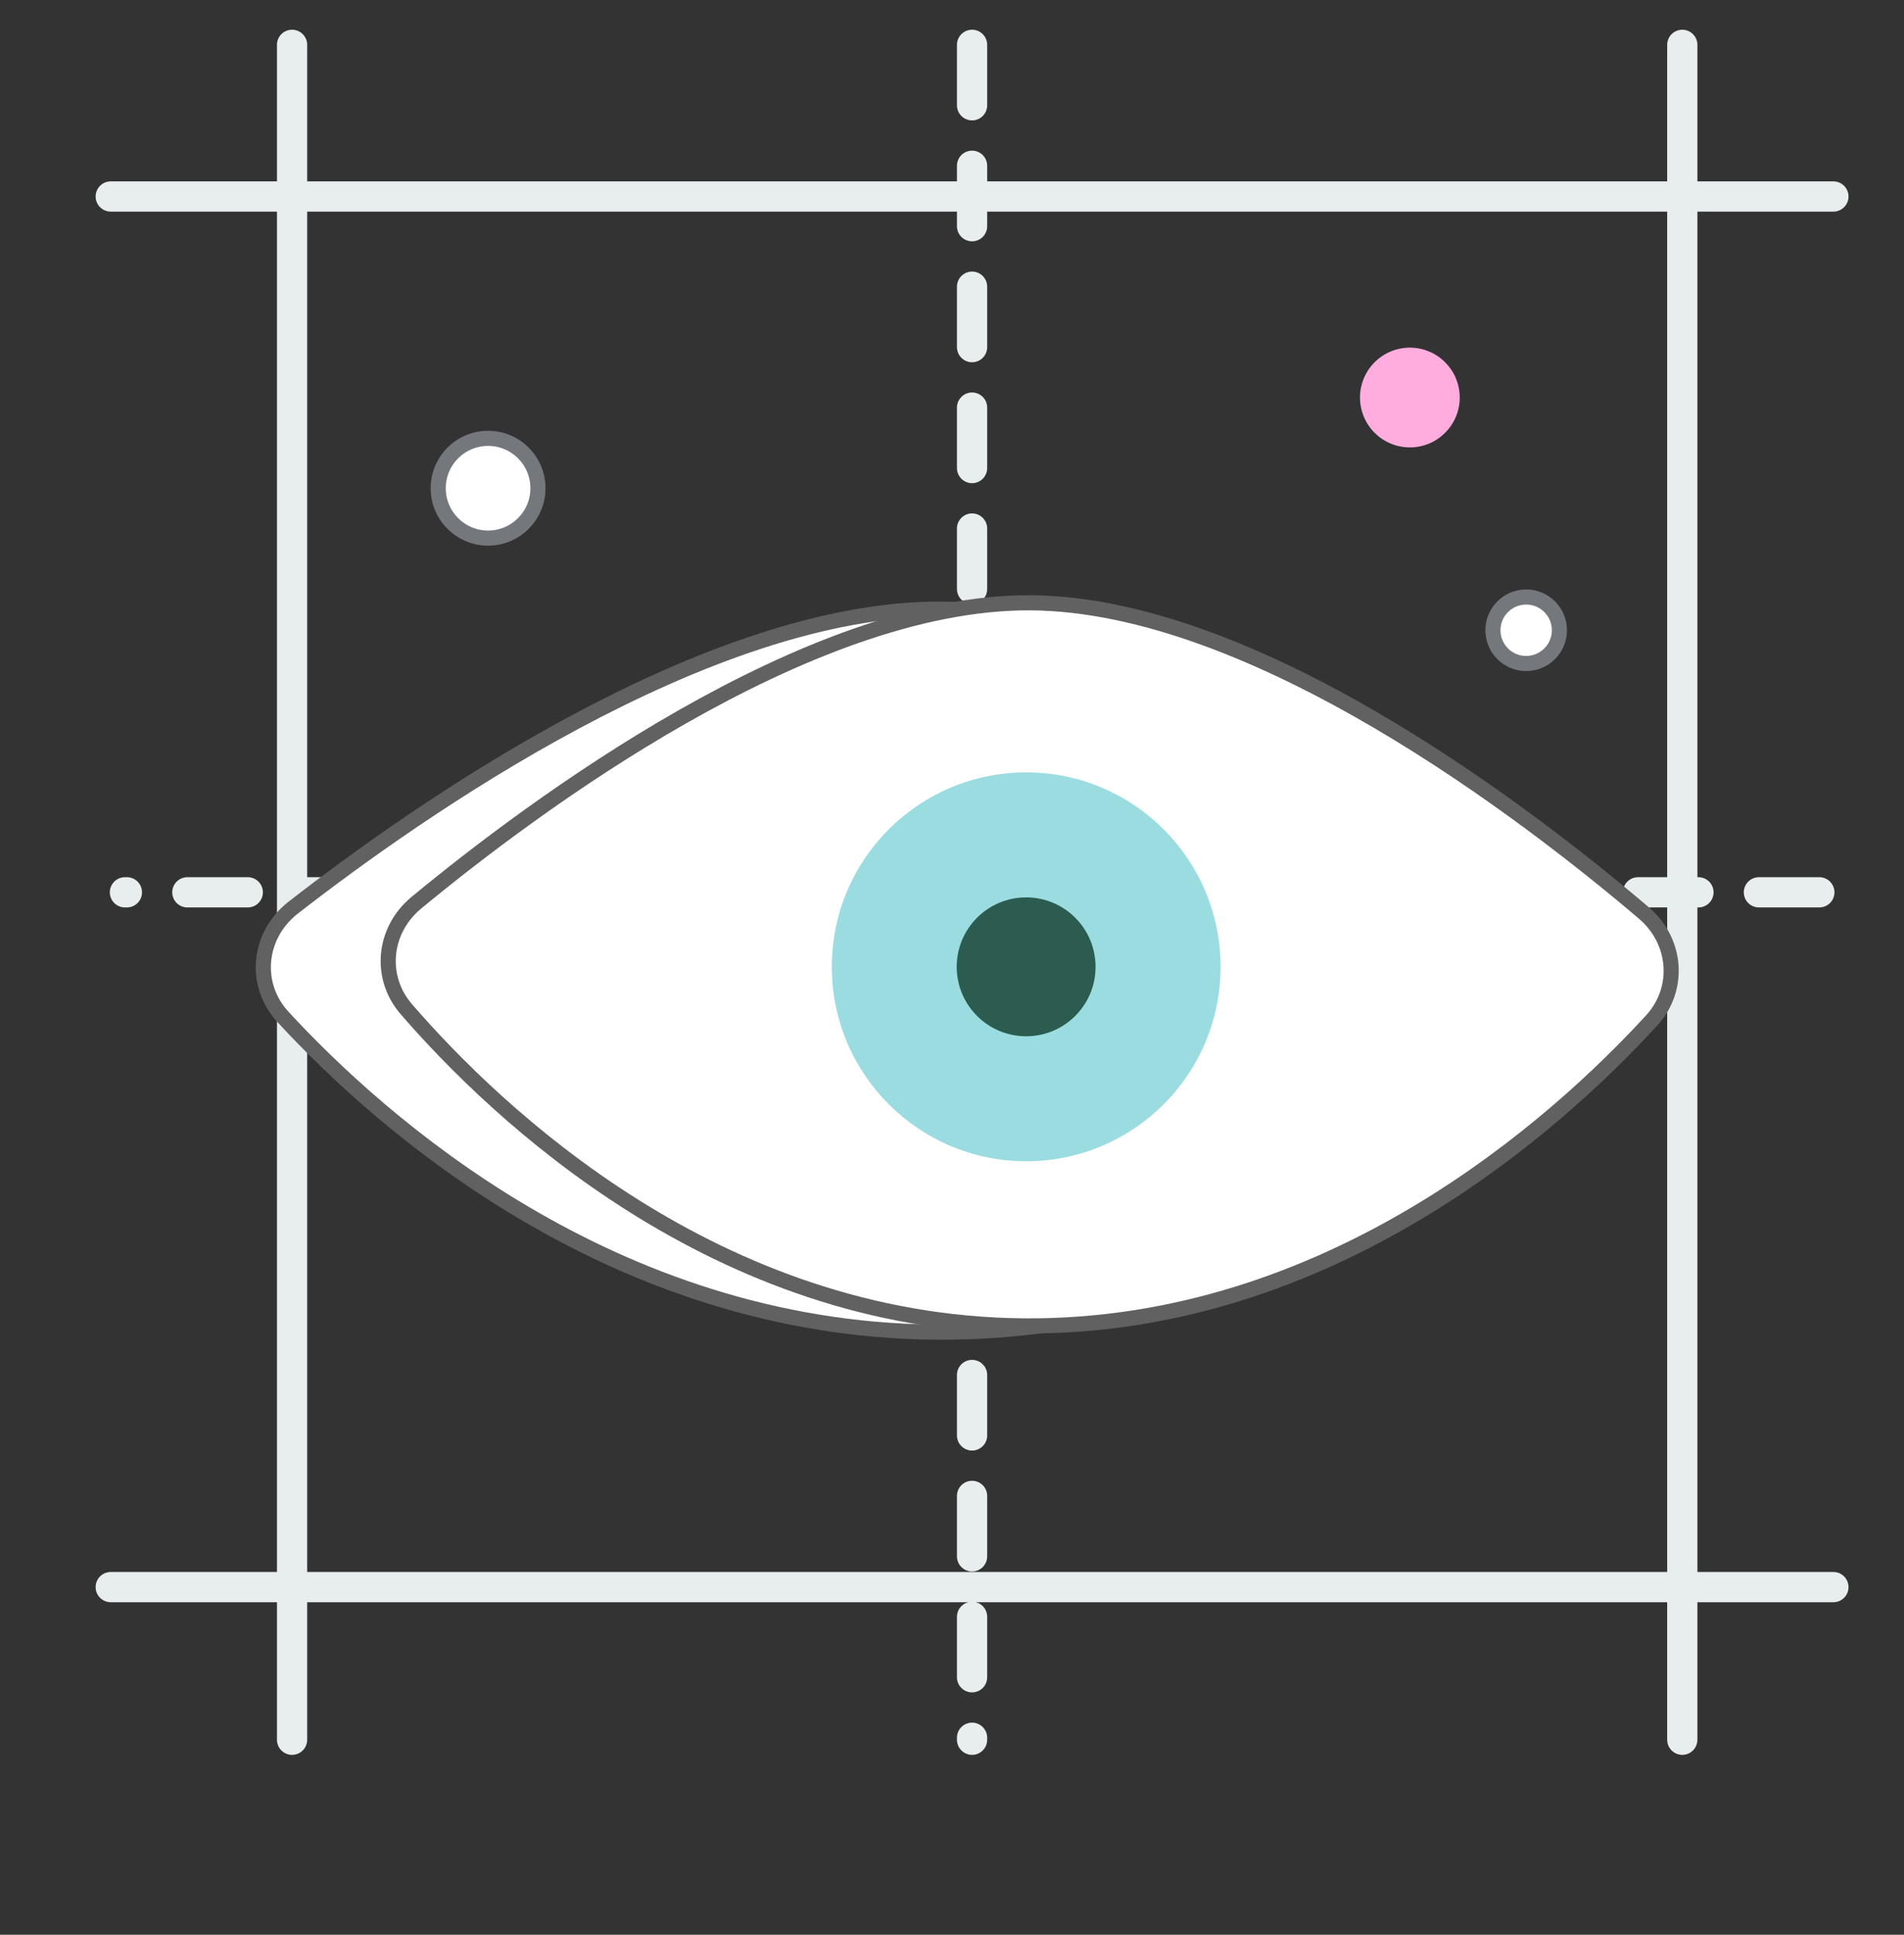 <svg width="63" height="64" viewBox="0 0 63 64" fill="none" xmlns="http://www.w3.org/2000/svg">
<rect x="0" y="0" width="63" height="64" fill="#333333" stroke="none"/>
<g clip-path="url(#clip0_3180_15212)">
<path d="M32.164 1.483L32.164 57.549" stroke="#E8EEEE" stroke-linecap="round" stroke-dasharray="2 2"/>
<path d="M60.199 29.517L4.134 29.517" stroke="#E8EEEE" stroke-linecap="round" stroke-dasharray="2 2"/>
<path d="M55.664 1.483L55.664 57.549" stroke="#E8EEEE" stroke-linecap="round"/>
<path d="M9.664 1.483L9.664 57.549" stroke="#E8EEEE" stroke-linecap="round"/>
<path d="M60.664 6.5L3.664 6.5" stroke="#E8EEEE" stroke-linecap="round"/>
<path d="M60.664 52.5L3.664 52.5" stroke="#E8EEEE" stroke-linecap="round"/>
<path d="M16.15 17.8C17.061 17.8 17.8 17.061 17.8 16.15C17.8 15.239 17.061 14.5 16.15 14.5C15.239 14.5 14.5 15.239 14.5 16.15C14.5 17.061 15.239 17.8 16.15 17.8Z" fill="white" stroke="#74777C" stroke-width="0.5" stroke-linecap="round" stroke-linejoin="round"/>
<path d="M46.65 14.8C47.561 14.8 48.3 14.061 48.3 13.15C48.3 12.239 47.561 11.5 46.65 11.5C45.739 11.5 45 12.239 45 13.15C45 14.061 45.739 14.8 46.65 14.8Z" fill="#FFADDF"/>
<path d="M50.498 21.948C51.106 21.948 51.598 21.455 51.598 20.848C51.598 20.241 51.106 19.748 50.498 19.748C49.891 19.748 49.398 20.241 49.398 20.848C49.398 21.455 49.891 21.948 50.498 21.948Z" fill="white" stroke="#74777C" stroke-width="0.5" stroke-linecap="round" stroke-linejoin="round"/>
<path d="M31.155 20.148C38.998 20.184 48.546 27.1 52.637 30.381C53.798 31.312 53.938 32.97 52.898 34.035C49.553 37.461 41.636 44.16 30.944 44.066C20.242 43.971 12.575 37.122 9.365 33.641C8.366 32.559 8.542 30.926 9.704 30.022C13.797 26.837 23.369 20.111 31.155 20.148Z" fill="white" stroke="#616161" stroke-width="0.5"/>
<path d="M34.075 19.94C41.507 19.973 50.558 26.937 54.393 30.201C55.48 31.126 55.612 32.707 54.647 33.759C51.518 37.169 44.014 43.948 33.864 43.859C23.703 43.769 16.444 36.846 13.447 33.386C12.522 32.319 12.687 30.761 13.776 29.862C17.617 26.69 26.697 19.908 34.075 19.94Z" fill="white" stroke="#616161" stroke-width="0.5"/>
<path d="M33.955 25.55C37.508 25.55 40.387 28.429 40.387 31.982C40.387 35.534 37.508 38.414 33.955 38.414C30.403 38.414 27.523 35.533 27.523 31.982C27.523 28.429 30.403 25.55 33.955 25.55Z" fill="#9BDCE1"/>
<path d="M33.953 29.685C35.222 29.685 36.25 30.713 36.25 31.982C36.25 33.251 35.222 34.279 33.953 34.279C32.685 34.279 31.656 33.25 31.656 31.982C31.656 30.713 32.685 29.685 33.953 29.685Z" fill="#2B5C4F"/>
</g>
<defs>
<clipPath id="clip0_3180_15212">
<rect width="63" height="63" fill="white" transform="translate(0 0.5)"/>
</clipPath>
</defs>
</svg>
